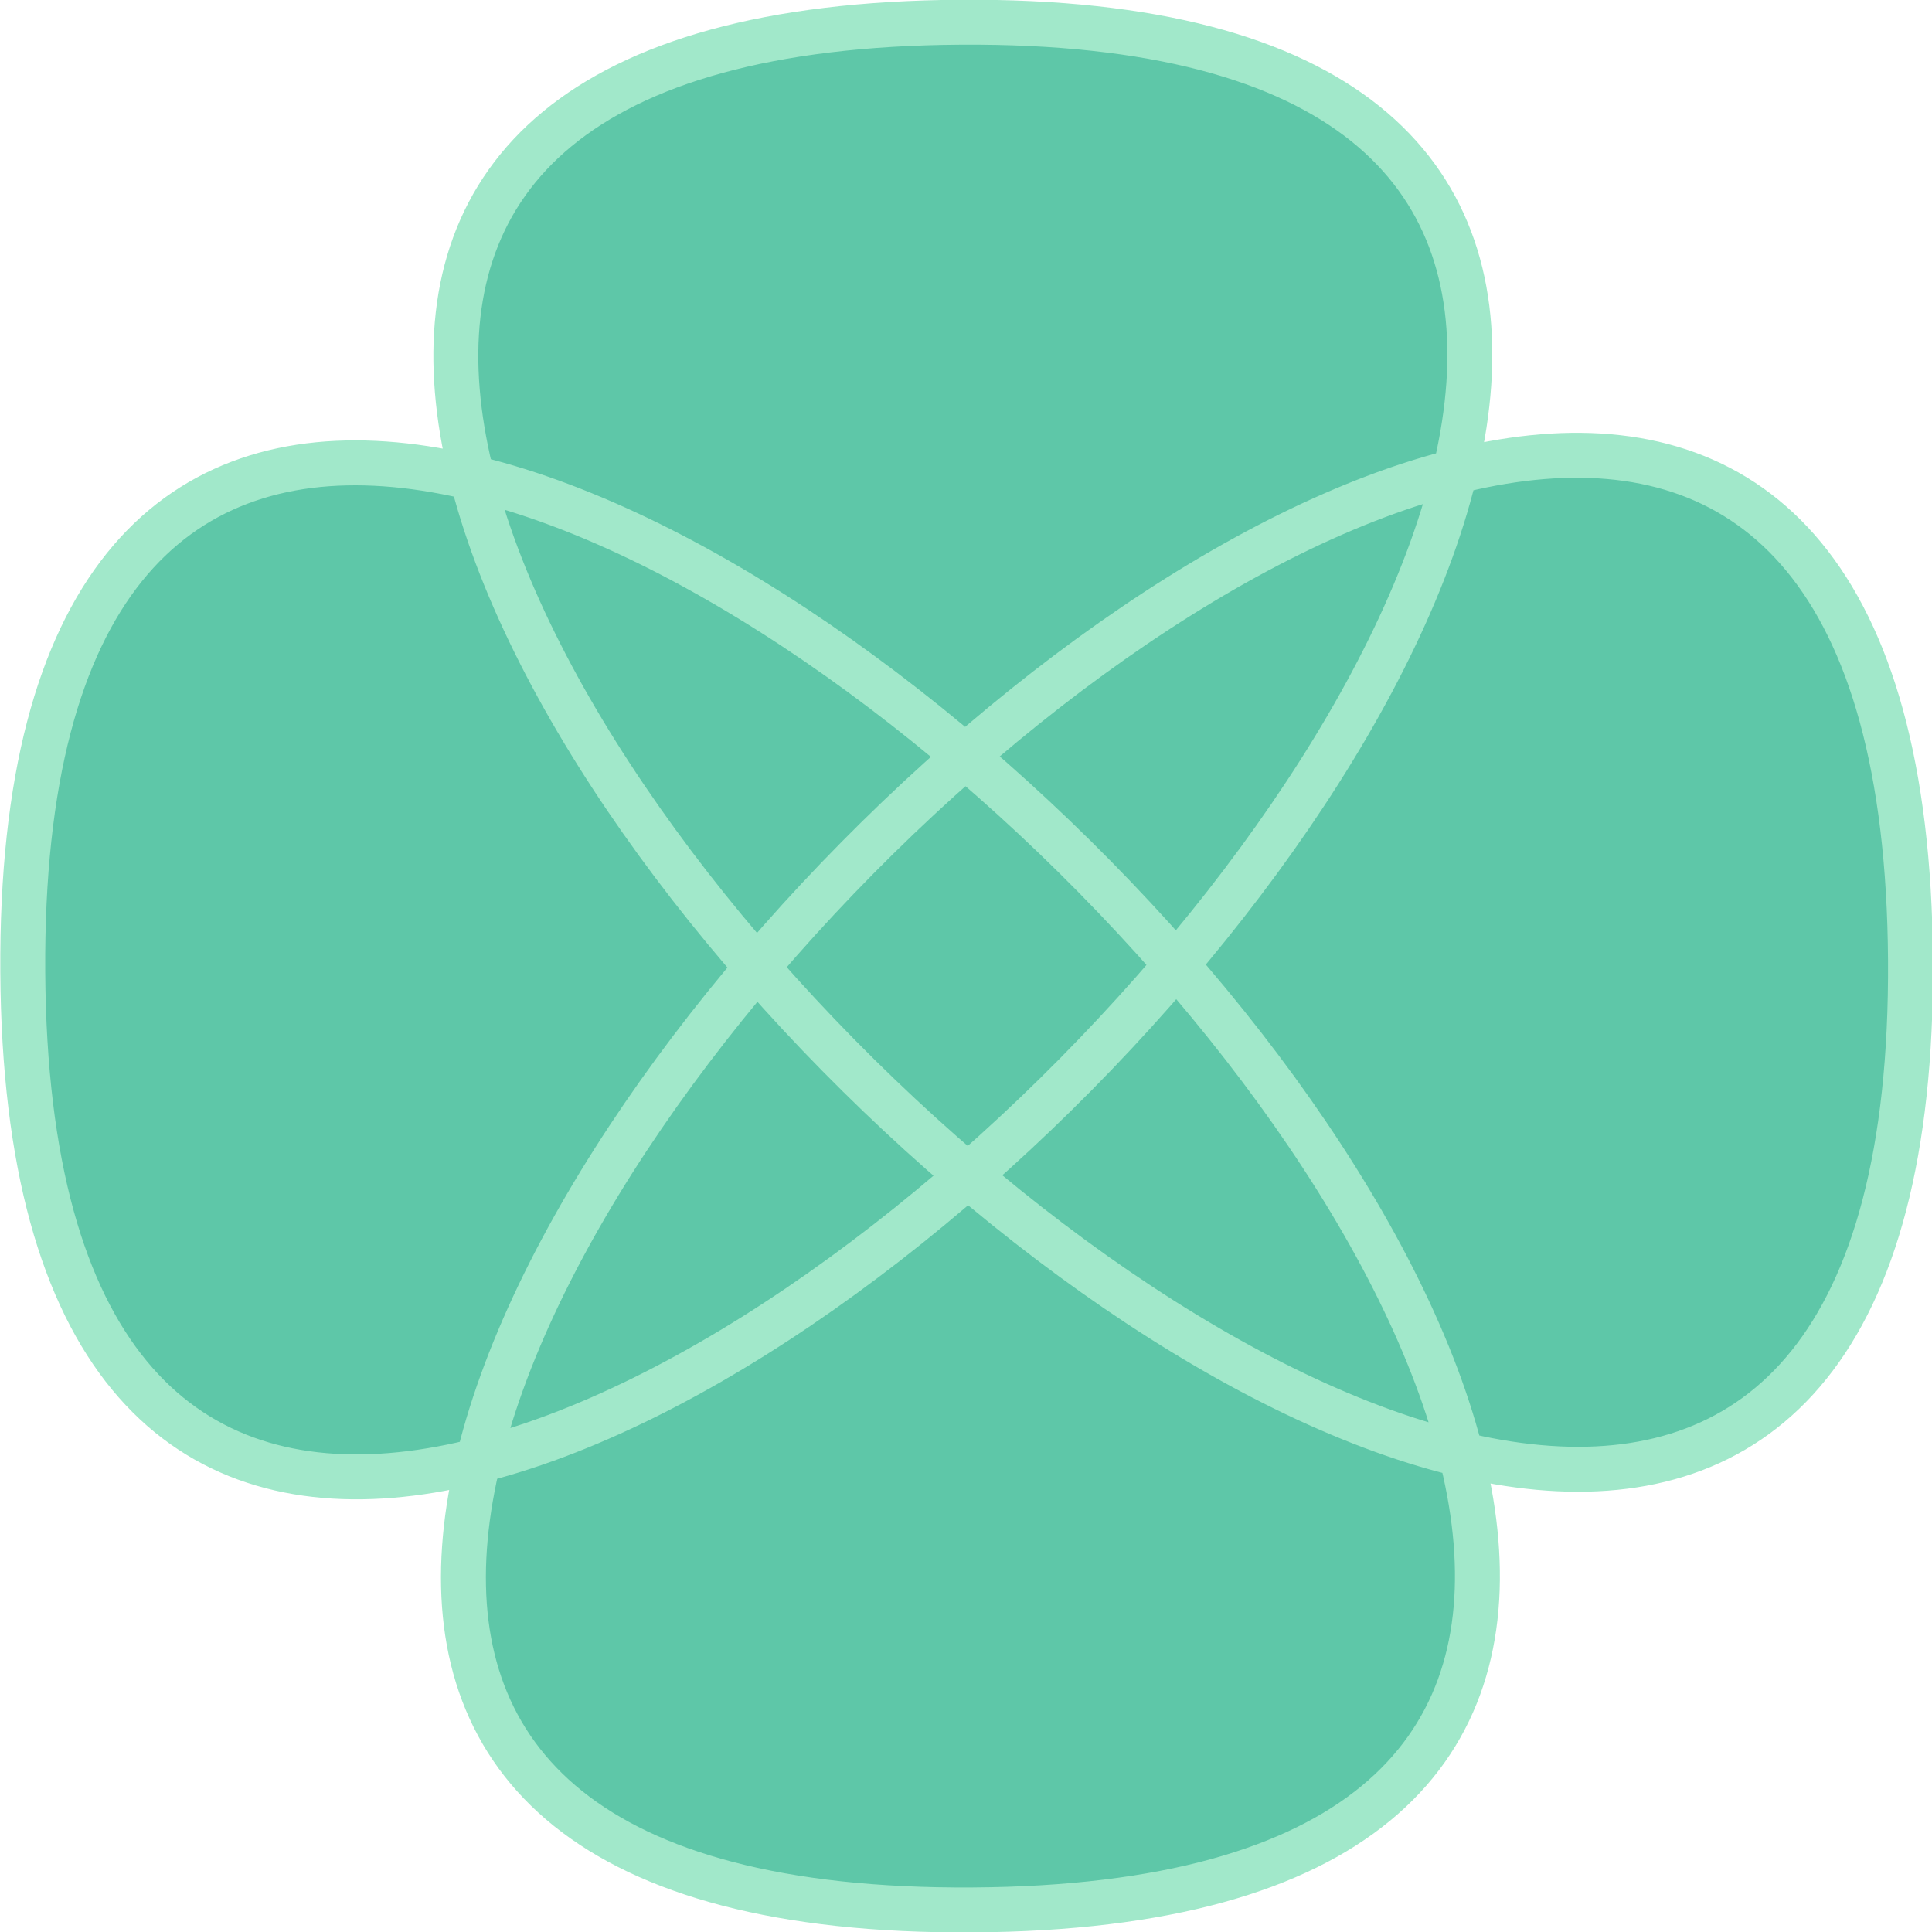<?xml version="1.0" encoding="UTF-8" standalone="no"?>
<!-- Created with Inkscape (http://www.inkscape.org/) -->

<svg
   xmlns:dc="http://purl.org/dc/elements/1.1/"
   xmlns:cc="http://creativecommons.org/ns#"
   xmlns:rdf="http://www.w3.org/1999/02/22-rdf-syntax-ns#"
   xmlns:svg="http://www.w3.org/2000/svg"
   xmlns="http://www.w3.org/2000/svg"
   xmlns:sodipodi="http://sodipodi.sourceforge.net/DTD/sodipodi-0.dtd"
   xmlns:inkscape="http://www.inkscape.org/namespaces/inkscape"
   width="180.866mm"
   height="180.866mm"
   viewBox="0 0 180.866 180.866"
   version="1.1"
   id="svg8"
   sodipodi:docname="choicepoint.svg"
   inkscape:version="0.92.3 (2405546, 2018-03-11)">
  <defs
     id="defs2" />
  <sodipodi:namedview
     id="base"
     pagecolor="#ffffff"
     bordercolor="#666666"
     borderopacity="1.0"
     inkscape:pageopacity="0.0"
     inkscape:pageshadow="2"
     inkscape:zoom="0.35"
     inkscape:cx="-129.45902"
     inkscape:cy="23.112491"
     inkscape:document-units="mm"
     inkscape:current-layer="layer1"
     showgrid="false"
     inkscape:window-width="1920"
     inkscape:window-height="1017"
     inkscape:window-x="-8"
     inkscape:window-y="-8"
     inkscape:window-maximized="1" />
  <g
     inkscape:label="Layer 1"
     inkscape:groupmode="layer"
     id="layer1"
     transform="translate(-14.054,-36.992)">
    <path
       sodipodi:type="star"
       style="opacity:1;fill:#5ec7a8;fill-opacity:1;stroke:#a1e8ca;stroke-width:4.096;stroke-linejoin:round;stroke-miterlimit:4;stroke-dasharray:none;stroke-dashoffset:0;stroke-opacity:1"
       id="path882"
       sodipodi:sides="4"
       sodipodi:cx="102.21943"
       sodipodi:cy="125.9889"
       sodipodi:r1="86.062447"
       sodipodi:r2="60.855343"
       sodipodi:arg1="0.77918706"
       sodipodi:arg2="1.5645852"
       inkscape:flatsided="true"
       inkscape:rounded="-1.16"
       inkscape:randomized="0"
       d="M 163.452,186.465 C 262.662,86.015 -58.707,88.011 41.743,187.221 142.194,286.431 140.198,-34.938 40.987,65.513 -58.223,165.963 263.146,163.967 162.696,64.757 62.245,-34.454 64.241,286.916 163.452,186.465 Z"
       transform="matrix(0.726,-0.726,0.726,0.726,-61.133,110.175)" />
  </g>
</svg>
